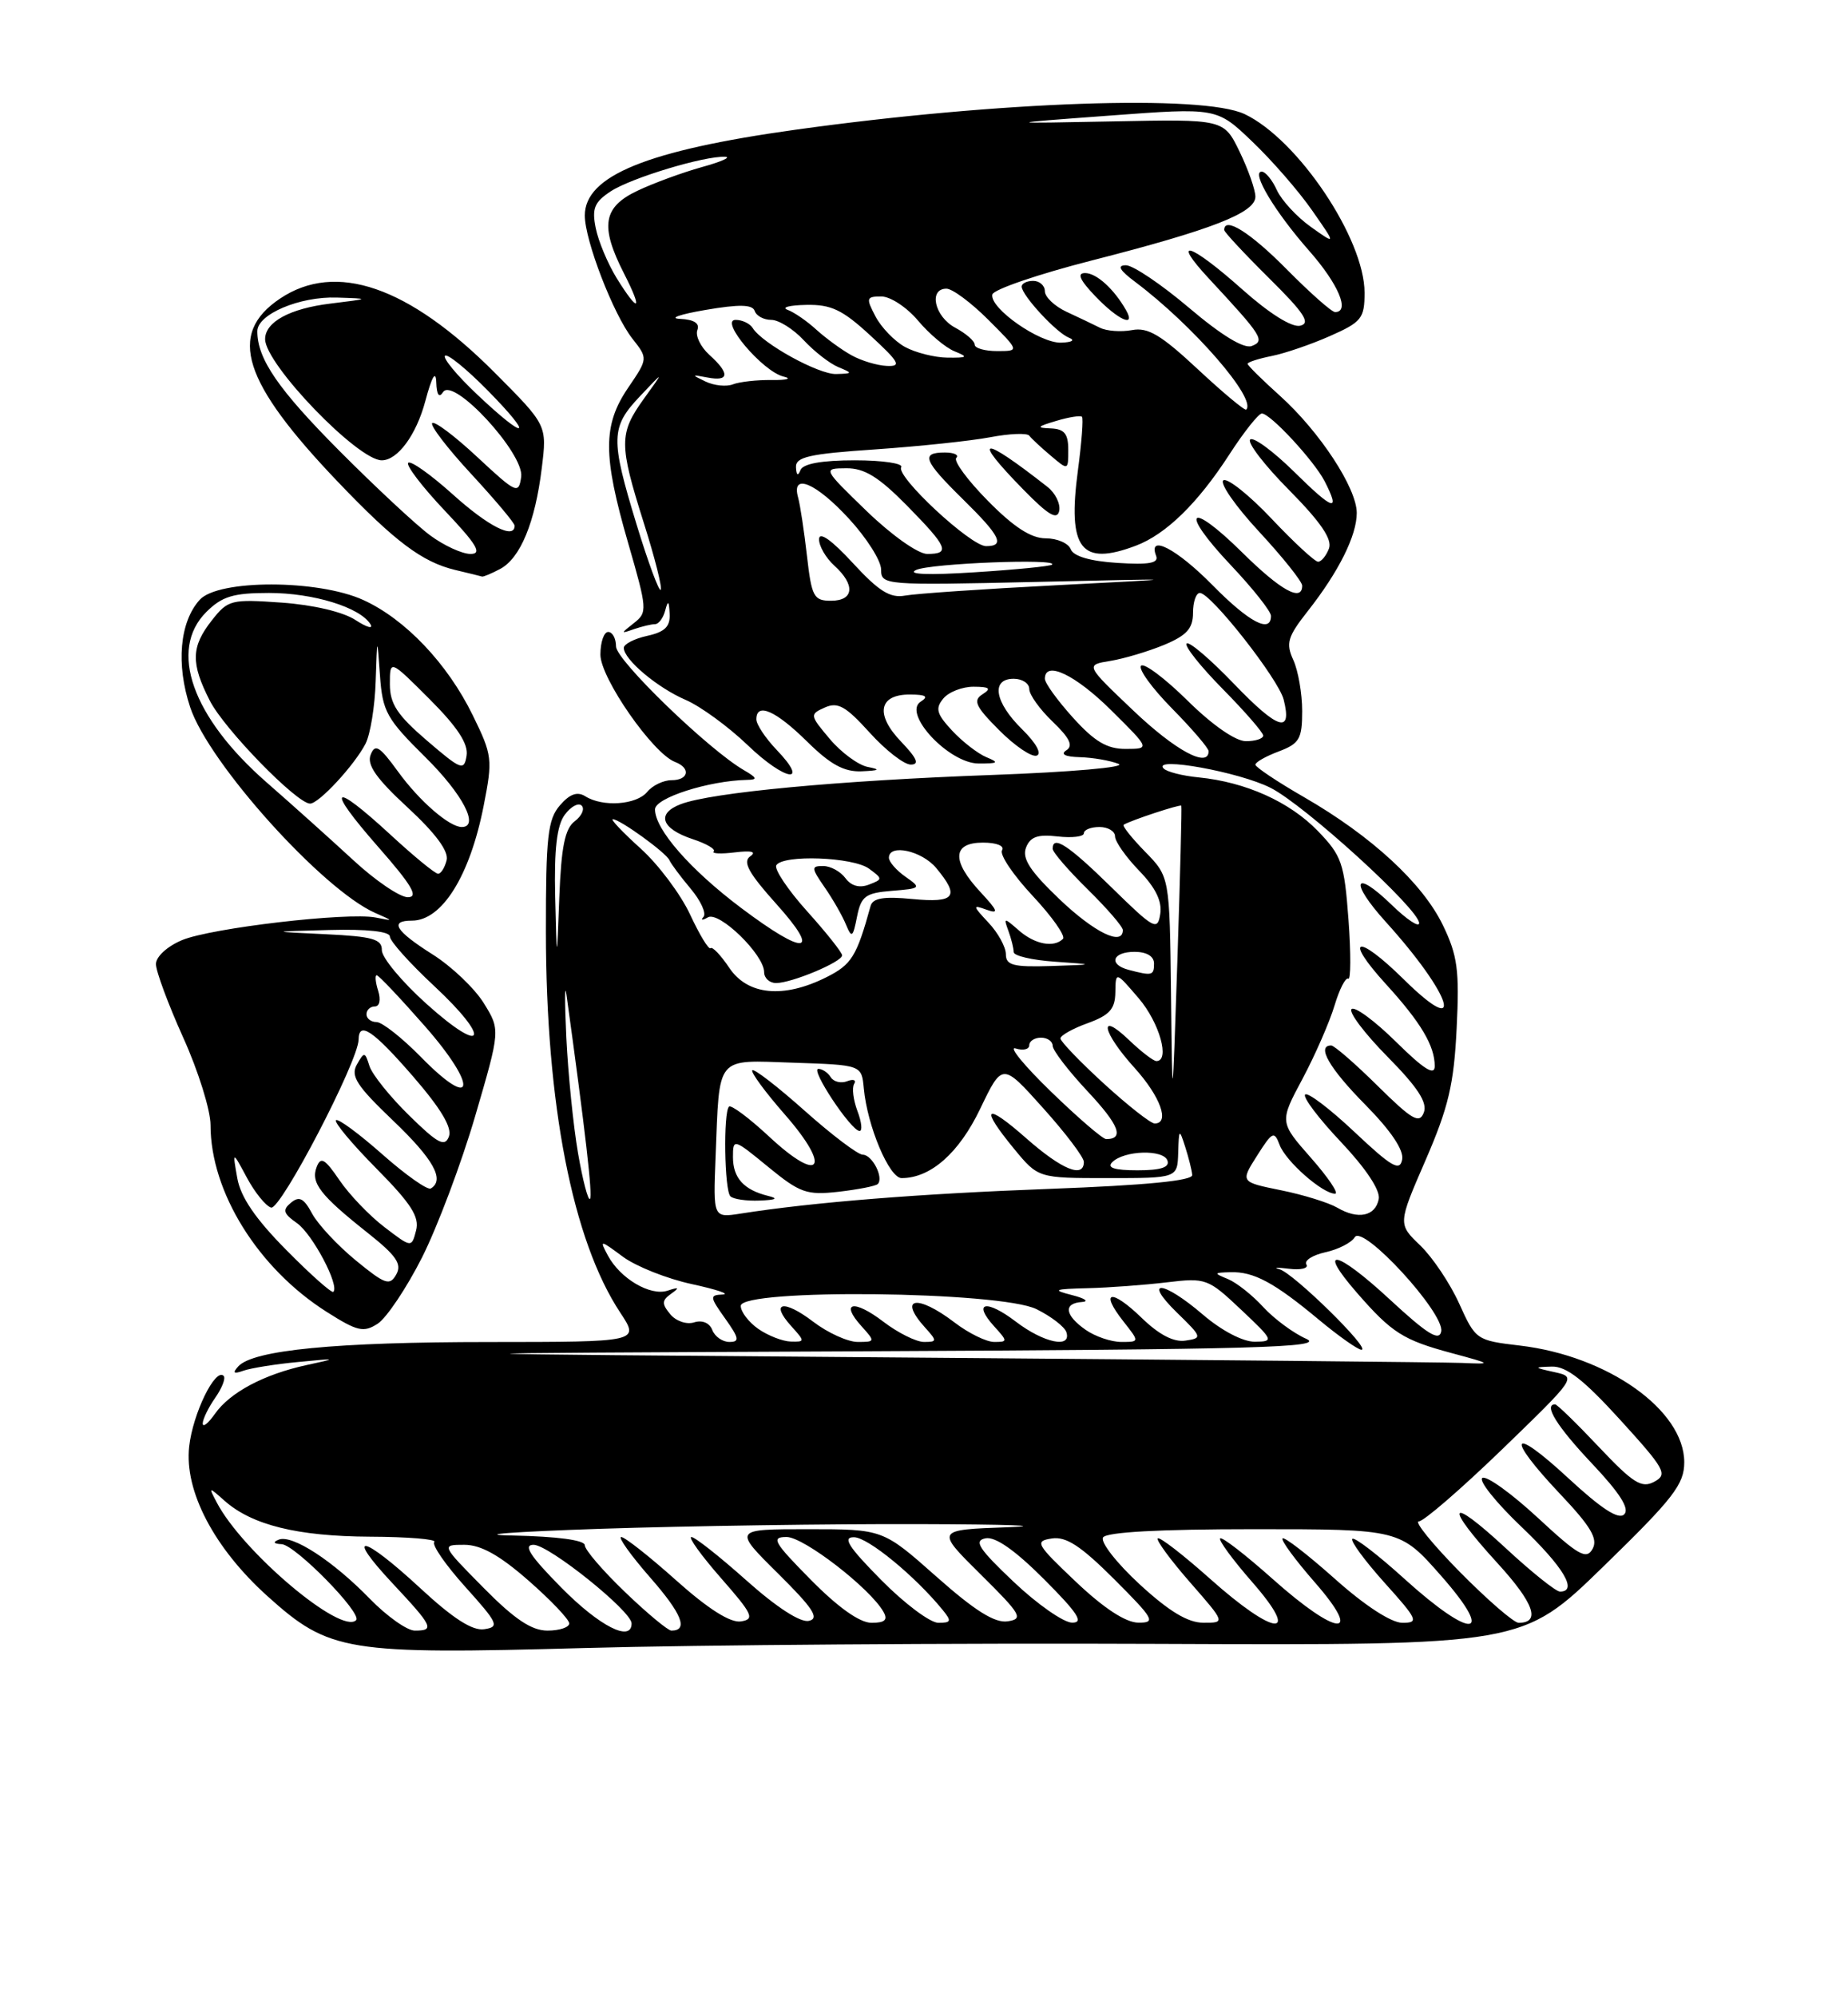 <?xml version="1.0" encoding="UTF-8" standalone="no"?>
<!DOCTYPE svg PUBLIC "-//W3C//DTD SVG 1.1//EN" "http://www.w3.org/Graphics/SVG/1.1/DTD/svg11.dtd" >
<svg xmlns="http://www.w3.org/2000/svg" xmlns:xlink="http://www.w3.org/1999/xlink" version="1.1" viewBox="0 0 237 256">
 <g >
 <path fill="currentColor"
d=" M 148.37 210.70 C 195.24 210.89 195.24 210.89 205.62 200.79 C 214.62 192.04 216.00 190.25 216.00 187.42 C 216.00 180.74 206.19 173.78 194.88 172.46 C 189.36 171.81 189.23 171.73 187.14 167.09 C 185.97 164.50 183.72 161.15 182.14 159.63 C 179.27 156.88 179.27 156.88 182.83 148.69 C 185.76 141.93 186.46 138.98 186.81 131.81 C 187.18 124.35 186.93 122.48 185.04 118.57 C 182.43 113.19 175.89 107.16 167.25 102.18 C 163.81 100.20 161.00 98.32 161.00 98.01 C 161.00 97.69 162.35 96.93 164.00 96.31 C 166.65 95.31 167.00 94.70 167.00 91.13 C 167.00 88.91 166.49 85.98 165.87 84.61 C 164.88 82.44 165.12 81.63 167.73 78.31 C 171.69 73.28 174.00 68.64 174.00 65.75 C 174.00 62.56 169.25 55.33 164.17 50.75 C 161.88 48.69 160.00 46.84 160.00 46.63 C 160.00 46.42 161.39 45.97 163.09 45.63 C 164.79 45.29 168.16 44.14 170.59 43.06 C 174.62 41.28 175.00 40.80 175.00 37.52 C 175.00 30.60 166.45 17.87 159.63 14.63 C 154.26 12.08 128.14 12.99 102.00 16.63 C 82.99 19.28 75.00 22.53 75.00 27.62 C 75.00 30.82 78.67 40.30 81.09 43.39 C 83.11 45.95 83.11 45.95 80.55 49.71 C 77.30 54.49 77.30 58.37 80.56 69.61 C 83.01 78.08 83.05 78.50 81.31 79.85 C 79.57 81.22 79.57 81.25 81.33 80.63 C 82.34 80.29 83.54 80.00 84.01 80.00 C 84.47 80.00 85.06 79.21 85.31 78.25 C 85.67 76.89 85.79 76.98 85.88 78.67 C 85.97 80.31 85.27 81.00 83.00 81.50 C 81.35 81.86 80.00 82.56 80.00 83.04 C 80.00 84.53 84.32 88.16 87.94 89.71 C 89.82 90.52 93.41 93.13 95.90 95.52 C 100.71 100.14 103.94 100.63 99.58 96.09 C 98.16 94.60 97.00 92.85 97.00 92.20 C 97.00 89.99 99.47 91.07 103.50 95.04 C 106.50 98.00 108.25 98.95 110.50 98.86 C 112.79 98.76 112.98 98.63 111.28 98.30 C 110.07 98.06 107.88 96.45 106.42 94.72 C 103.84 91.66 103.82 91.56 105.79 90.68 C 107.45 89.94 108.47 90.52 111.52 93.89 C 113.56 96.15 115.94 98.00 116.80 98.00 C 117.95 98.00 117.61 97.20 115.56 95.06 C 112.20 91.56 112.70 88.99 116.72 89.02 C 118.76 89.03 119.12 89.27 118.08 89.93 C 115.70 91.44 121.70 97.85 125.50 97.86 C 128.02 97.87 128.18 97.74 126.50 97.05 C 125.40 96.59 123.42 95.06 122.10 93.64 C 120.11 91.50 119.92 90.80 120.98 89.53 C 121.67 88.69 123.43 88.01 124.87 88.02 C 126.93 88.03 127.17 88.24 126.00 88.99 C 124.75 89.78 125.11 90.56 128.14 93.59 C 130.14 95.60 132.30 97.07 132.95 96.85 C 133.64 96.62 132.88 95.24 131.09 93.48 C 127.55 90.01 127.05 87.00 130.00 87.00 C 131.10 87.00 132.00 87.59 132.00 88.31 C 132.00 89.04 133.35 90.92 135.00 92.50 C 137.19 94.60 137.67 95.59 136.75 96.17 C 135.96 96.68 136.61 97.00 138.50 97.05 C 140.15 97.10 142.38 97.48 143.45 97.91 C 144.55 98.33 137.38 98.96 127.22 99.33 C 107.59 100.04 91.25 101.57 87.31 103.07 C 84.13 104.28 84.79 106.22 88.85 107.56 C 90.61 108.14 91.82 108.85 91.53 109.13 C 91.25 109.42 92.47 109.47 94.26 109.25 C 96.40 108.99 97.06 109.17 96.20 109.77 C 95.22 110.46 96.02 111.92 99.54 115.84 C 105.39 122.34 103.32 122.59 95.07 116.39 C 88.52 111.47 84.00 106.30 84.00 103.74 C 84.00 102.27 90.88 100.07 95.80 99.96 C 97.19 99.94 97.12 99.71 95.40 98.71 C 90.87 96.09 79.00 84.61 79.00 82.85 C 79.00 81.83 78.55 81.00 78.00 81.00 C 77.45 81.00 77.00 82.31 77.00 83.91 C 77.00 86.90 83.73 96.58 86.57 97.66 C 88.63 98.45 88.33 100.00 86.12 100.00 C 85.09 100.00 83.68 100.67 83.00 101.50 C 81.62 103.17 77.29 103.47 75.06 102.06 C 74.04 101.42 73.07 101.76 71.81 103.22 C 70.25 105.02 70.00 107.24 70.01 119.40 C 70.02 141.56 73.42 158.99 79.55 168.25 C 82.03 172.00 82.03 172.00 62.76 172.01 C 43.08 172.01 32.49 173.04 30.57 175.12 C 29.78 175.99 29.95 176.14 31.24 175.68 C 32.19 175.35 35.34 174.84 38.24 174.57 C 43.29 174.08 43.33 174.10 39.33 174.96 C 33.83 176.16 29.49 178.47 27.56 181.22 C 26.70 182.44 26.00 183.00 26.00 182.45 C 26.00 181.90 26.72 180.42 27.60 179.16 C 28.48 177.90 28.97 176.64 28.68 176.35 C 27.61 175.28 24.73 181.18 24.26 185.41 C 23.62 191.10 27.46 198.43 34.32 204.60 C 42.25 211.73 44.39 212.07 75.00 211.23 C 89.58 210.83 122.59 210.59 148.37 210.70 Z  M 54.12 161.18 C 56.10 157.25 59.18 149.08 60.95 143.02 C 64.17 132.01 64.17 132.01 62.04 128.57 C 60.87 126.68 57.91 123.86 55.46 122.32 C 50.69 119.30 49.90 118.00 52.83 118.00 C 56.68 118.00 60.26 112.28 62.03 103.27 C 63.20 97.31 63.14 96.80 60.63 91.68 C 57.39 85.05 51.96 79.34 46.58 76.90 C 40.78 74.26 27.99 74.25 25.61 76.88 C 23.04 79.72 22.56 85.15 24.39 90.65 C 26.77 97.83 41.39 114.06 48.13 117.02 C 50.50 118.06 50.50 118.06 48.17 117.60 C 44.56 116.90 27.08 118.94 23.34 120.50 C 21.44 121.30 20.00 122.62 20.00 123.57 C 20.00 124.49 21.58 128.74 23.50 133.00 C 25.43 137.26 27.00 142.30 27.00 144.20 C 27.00 152.77 33.09 162.57 41.90 168.15 C 45.84 170.65 46.63 170.83 48.44 169.66 C 49.57 168.92 52.13 165.11 54.12 161.18 Z  M 64.15 72.92 C 66.74 71.54 68.63 66.95 69.48 60.00 C 70.16 54.50 70.16 54.50 63.46 47.78 C 52.41 36.69 43.06 33.47 35.90 38.28 C 29.13 42.83 31.09 48.97 43.42 61.85 C 50.67 69.43 54.16 72.04 58.36 73.05 C 60.09 73.46 61.64 73.84 61.82 73.90 C 61.99 73.95 63.04 73.51 64.15 72.92 Z  M 47.45 204.94 C 42.70 200.05 37.46 196.65 35.75 197.34 C 34.95 197.66 35.09 197.87 36.12 197.92 C 37.87 198.01 46.51 206.82 45.67 207.66 C 43.76 209.58 31.12 198.91 27.80 192.58 C 26.73 190.54 26.75 190.54 28.79 192.35 C 32.31 195.47 38.12 196.91 47.42 196.96 C 52.32 196.98 56.05 197.29 55.70 197.64 C 55.35 197.99 57.13 200.57 59.67 203.39 C 63.89 208.08 64.09 208.53 62.10 208.82 C 60.59 209.05 58.10 207.45 53.91 203.57 C 46.44 196.66 44.09 196.26 50.36 202.96 C 55.53 208.48 55.78 209.00 53.20 209.00 C 52.21 209.00 49.63 207.17 47.45 204.94 Z  M 62.00 203.50 C 56.57 198.00 56.57 198.00 59.55 198.00 C 61.67 198.00 64.06 199.33 67.77 202.58 C 70.65 205.10 73.00 207.57 73.00 208.08 C 73.00 208.58 71.75 209.00 70.22 209.00 C 68.17 209.00 66.00 207.55 62.00 203.50 Z  M 72.00 203.50 C 67.97 199.42 67.05 198.00 68.43 198.00 C 70.39 198.00 81.00 206.50 81.00 208.08 C 81.00 210.54 76.89 208.45 72.00 203.50 Z  M 80.16 204.06 C 77.32 201.34 75.00 198.64 75.00 198.06 C 75.00 197.40 71.46 196.93 65.75 196.81 C 60.66 196.71 65.72 196.33 77.00 195.95 C 88.28 195.58 106.72 195.31 118.00 195.35 C 129.28 195.38 134.33 195.56 129.24 195.75 C 119.99 196.08 119.99 196.08 125.74 201.77 C 130.98 206.95 131.29 207.50 129.22 207.81 C 127.57 208.05 125.02 206.45 120.08 202.07 C 113.23 196.00 113.23 196.00 103.64 196.00 C 94.04 196.00 94.04 196.00 99.77 201.67 C 104.28 206.14 105.13 207.43 103.74 207.75 C 102.66 208.00 99.61 206.03 95.74 202.58 C 92.31 199.52 89.13 197.01 88.67 197.00 C 88.22 197.00 89.92 199.36 92.45 202.25 C 96.54 206.91 96.83 207.54 95.02 207.82 C 93.68 208.03 90.84 206.24 86.74 202.58 C 83.31 199.51 80.13 197.01 79.67 197.00 C 79.22 197.00 80.88 199.33 83.37 202.18 C 87.46 206.84 88.32 209.00 86.10 209.00 C 85.67 209.00 82.99 206.78 80.16 204.06 Z  M 104.00 202.50 C 99.21 197.65 98.84 197.00 100.88 197.00 C 103.08 197.00 111.59 203.57 113.30 206.59 C 113.89 207.63 113.49 208.00 111.77 208.00 C 110.26 208.00 107.50 206.04 104.00 202.50 Z  M 113.00 202.50 C 108.79 198.24 108.01 197.01 109.53 197.03 C 111.31 197.05 117.32 201.98 120.87 206.32 C 122.07 207.79 122.00 208.00 120.34 208.00 C 119.29 208.00 115.99 205.53 113.00 202.50 Z  M 130.00 202.75 C 125.50 198.49 124.85 197.47 126.39 197.17 C 127.64 196.92 130.17 198.69 133.88 202.40 C 138.23 206.76 139.04 208.00 137.49 207.98 C 136.40 207.97 133.03 205.62 130.00 202.75 Z  M 138.00 202.76 C 132.86 197.89 132.66 197.53 134.90 197.19 C 136.73 196.91 138.62 198.15 142.89 202.41 C 148.00 207.52 148.27 208.00 145.99 207.98 C 144.37 207.97 141.57 206.14 138.00 202.76 Z  M 146.15 203.06 C 143.21 200.35 141.10 197.65 141.46 197.06 C 141.89 196.37 148.68 196.00 160.84 196.00 C 179.56 196.00 179.56 196.00 184.84 202.00 C 191.87 209.99 188.82 210.24 180.13 202.38 C 176.71 199.28 173.70 196.97 173.43 197.24 C 173.16 197.50 175.02 200.03 177.56 202.86 C 181.83 207.60 182.00 208.00 179.84 208.00 C 178.42 207.99 175.04 205.80 171.20 202.37 C 167.74 199.29 164.72 196.95 164.48 197.18 C 164.25 197.41 166.11 199.94 168.61 202.80 C 174.96 210.06 171.52 209.79 163.20 202.37 C 159.74 199.29 156.72 196.95 156.48 197.18 C 156.25 197.41 158.11 199.94 160.61 202.80 C 166.96 210.06 163.52 209.79 155.20 202.37 C 151.74 199.29 148.72 196.95 148.48 197.18 C 148.25 197.41 150.11 199.94 152.61 202.80 C 157.16 208.00 157.16 208.00 154.33 207.99 C 152.34 207.99 149.92 206.53 146.15 203.06 Z  M 187.24 201.50 C 183.72 197.93 181.34 195.00 181.96 195.00 C 182.58 195.00 187.39 190.84 192.66 185.75 C 202.16 176.56 202.20 176.50 199.36 175.87 C 196.68 175.28 196.66 175.23 199.00 175.16 C 200.87 175.10 203.09 176.83 207.79 181.99 C 213.55 188.32 213.91 188.98 212.15 189.92 C 210.53 190.79 209.44 190.10 205.06 185.47 C 202.22 182.46 199.69 180.00 199.44 180.00 C 197.91 180.00 199.68 182.84 204.17 187.59 C 207.75 191.38 209.02 193.38 208.30 194.10 C 207.58 194.82 205.38 193.39 201.13 189.46 C 193.72 182.60 193.00 184.00 200.09 191.50 C 204.04 195.67 204.96 197.24 204.24 198.53 C 203.45 199.95 202.42 199.36 197.19 194.51 C 193.82 191.40 190.64 189.11 190.11 189.43 C 189.59 189.75 191.83 192.56 195.08 195.66 C 200.53 200.85 202.40 204.00 200.06 204.00 C 199.54 204.00 196.39 201.48 193.06 198.39 C 185.69 191.57 185.11 192.77 192.08 200.39 C 196.74 205.49 197.62 208.00 194.76 208.00 C 194.15 208.00 190.77 205.07 187.24 201.50 Z  M 116.50 174.00 C 49.50 173.48 49.50 173.48 110.00 173.20 C 161.41 172.96 170.05 172.72 167.50 171.59 C 165.85 170.86 163.38 169.02 162.00 167.52 C 160.62 166.01 158.60 164.41 157.50 163.95 C 155.62 163.18 155.64 163.12 157.82 163.06 C 160.80 162.98 163.41 164.38 169.14 169.15 C 171.69 171.27 174.15 173.00 174.60 173.00 C 175.90 173.00 165.85 163.14 164.08 162.68 C 163.21 162.46 163.76 162.43 165.30 162.62 C 166.84 162.81 167.85 162.56 167.54 162.07 C 167.23 161.57 168.33 160.87 169.99 160.50 C 171.64 160.14 173.33 159.27 173.74 158.58 C 174.77 156.87 185.28 168.31 184.83 170.65 C 184.58 171.96 183.04 171.00 178.22 166.54 C 171.36 160.19 168.77 159.68 174.04 165.72 C 178.50 170.84 179.96 171.76 186.17 173.43 C 191.36 174.83 191.40 174.86 187.50 174.69 C 185.30 174.60 153.35 174.29 116.50 174.00 Z  M 91.35 170.47 C 91.00 169.56 90.06 169.16 89.02 169.49 C 88.06 169.80 86.69 169.33 85.96 168.45 C 84.85 167.11 84.87 166.68 86.06 165.83 C 87.19 165.03 87.09 164.94 85.61 165.43 C 83.39 166.15 79.54 163.88 77.95 160.91 C 76.87 158.88 76.93 158.89 79.90 161.09 C 81.59 162.33 85.57 163.91 88.74 164.59 C 91.91 165.28 93.68 165.87 92.68 165.92 C 90.99 165.99 91.01 166.21 93.00 169.00 C 94.80 171.53 94.88 172.00 93.54 172.00 C 92.66 172.00 91.67 171.31 91.35 170.47 Z  M 97.25 170.33 C 96.01 169.46 95.00 168.14 95.00 167.38 C 95.00 165.13 128.31 165.50 132.93 167.80 C 134.81 168.73 136.54 170.06 136.76 170.75 C 137.45 172.88 133.86 172.13 130.28 169.40 C 126.48 166.50 124.68 166.89 127.49 169.99 C 129.25 171.93 129.25 172.00 127.50 172.00 C 126.50 172.00 124.21 170.88 122.41 169.50 C 117.61 165.84 115.13 166.28 118.65 170.17 C 120.20 171.88 120.19 172.00 118.50 172.00 C 117.50 172.00 115.15 170.83 113.28 169.40 C 109.48 166.50 107.68 166.89 110.49 169.99 C 112.26 171.95 112.25 172.00 110.00 172.00 C 108.73 172.00 106.15 170.83 104.28 169.40 C 100.48 166.50 98.68 166.89 101.49 169.99 C 103.25 171.94 103.25 172.00 101.40 171.95 C 100.36 171.92 98.49 171.19 97.25 170.33 Z  M 139.22 170.44 C 136.55 168.57 136.35 167.04 138.75 166.88 C 139.71 166.82 139.15 166.42 137.50 166.00 C 134.88 165.33 135.13 165.22 139.50 165.11 C 142.25 165.04 146.82 164.70 149.65 164.36 C 154.65 163.76 154.93 163.87 159.15 167.85 C 163.34 171.80 163.41 171.95 160.93 171.97 C 159.41 171.99 156.69 170.57 154.27 168.50 C 149.12 164.09 146.48 163.89 150.95 168.25 C 154.18 171.39 154.21 171.51 152.03 171.83 C 150.53 172.06 148.63 171.07 146.40 168.90 C 142.51 165.14 140.98 165.43 144.06 169.35 C 146.15 172.00 146.15 172.00 143.80 172.00 C 142.50 172.00 140.44 171.30 139.22 170.44 Z  M 91.77 148.30 C 92.30 135.11 91.66 135.88 101.78 136.21 C 110.50 136.50 110.50 136.50 110.78 139.50 C 111.23 144.34 114.04 151.00 115.63 151.00 C 119.35 151.00 122.99 147.79 125.71 142.11 C 128.55 136.20 128.55 136.20 133.77 142.02 C 136.65 145.22 139.00 148.33 139.00 148.92 C 139.00 151.07 136.19 149.92 131.64 145.92 C 126.31 141.22 125.60 141.84 130.07 147.27 C 133.15 151.00 133.15 151.00 142.07 151.00 C 151.00 151.00 151.00 151.00 151.10 147.75 C 151.19 144.67 151.24 144.63 152.00 147.00 C 152.44 148.38 152.85 149.99 152.90 150.60 C 152.97 151.33 146.97 151.92 134.64 152.38 C 117.91 153.00 104.28 154.09 94.98 155.55 C 91.46 156.10 91.46 156.10 91.77 148.30 Z  M 98.50 153.28 C 95.39 152.51 94.00 150.98 94.00 148.31 C 94.00 145.90 94.07 145.92 98.51 149.56 C 102.60 152.91 103.45 153.21 107.56 152.75 C 110.06 152.46 112.31 152.02 112.57 151.76 C 113.37 150.96 111.86 148.00 110.64 148.00 C 110.01 147.99 106.67 145.46 103.20 142.37 C 99.74 139.29 96.72 136.95 96.48 137.18 C 96.25 137.41 98.13 139.97 100.67 142.87 C 106.70 149.76 105.24 151.83 98.66 145.70 C 96.09 143.31 93.76 141.57 93.49 141.84 C 92.75 142.58 92.90 152.57 93.67 153.33 C 94.03 153.70 95.72 153.95 97.42 153.88 C 99.54 153.80 99.88 153.61 98.50 153.28 Z  M 109.97 142.42 C 109.43 140.99 109.24 139.43 109.54 138.93 C 109.85 138.43 109.45 138.27 108.65 138.58 C 107.86 138.89 106.91 138.66 106.54 138.07 C 106.18 137.48 105.46 137.00 104.95 137.00 C 103.88 137.00 109.12 144.90 110.23 144.96 C 110.62 144.98 110.51 143.84 109.97 142.42 Z  M 171.50 154.79 C 170.40 154.15 167.16 153.14 164.29 152.56 C 159.07 151.50 159.07 151.50 161.22 148.12 C 163.17 145.04 163.42 144.92 164.10 146.73 C 164.87 148.83 169.61 153.00 171.22 153.00 C 171.74 153.00 170.35 150.93 168.13 148.41 C 164.08 143.81 164.08 143.81 167.05 138.26 C 168.68 135.20 170.52 130.98 171.15 128.88 C 171.78 126.78 172.57 125.24 172.91 125.44 C 173.24 125.65 173.26 122.25 172.94 117.89 C 172.40 110.61 172.08 109.68 168.99 106.49 C 165.37 102.76 159.76 100.24 153.72 99.64 C 151.64 99.44 149.61 98.92 149.22 98.49 C 147.76 96.92 159.00 98.96 162.97 100.99 C 167.38 103.24 182.00 116.55 182.00 118.32 C 182.00 118.91 180.43 117.87 178.51 116.01 C 173.61 111.26 173.01 112.95 177.73 118.17 C 186.24 127.57 188.07 133.45 180.02 125.52 C 174.00 119.59 172.23 120.10 177.77 126.17 C 182.22 131.05 184.00 134.04 184.00 136.65 C 184.00 137.93 182.62 137.07 179.02 133.52 C 176.29 130.83 173.72 128.94 173.33 129.34 C 172.94 129.73 175.02 132.48 177.95 135.45 C 181.83 139.38 183.09 141.32 182.60 142.60 C 182.03 144.08 181.11 143.55 176.68 139.18 C 173.80 136.33 171.11 134.00 170.72 134.00 C 168.80 134.00 170.48 136.93 175.10 141.60 C 178.40 144.95 180.06 147.42 179.82 148.63 C 179.52 150.18 178.47 149.57 173.71 145.09 C 170.56 142.12 167.71 139.96 167.38 140.29 C 167.05 140.62 169.12 143.36 171.98 146.38 C 175.17 149.76 177.04 152.57 176.82 153.68 C 176.40 155.89 174.17 156.36 171.50 154.79 Z  M 74.13 147.80 C 73.53 144.34 72.86 137.68 72.63 133.00 C 72.41 128.32 72.42 125.85 72.65 127.50 C 75.07 145.01 76.03 153.30 75.66 153.67 C 75.42 153.91 74.73 151.27 74.13 147.80 Z  M 142.64 148.96 C 144.16 147.44 149.21 147.29 149.72 148.75 C 150.03 149.62 148.88 150.00 145.88 150.00 C 142.92 150.00 141.92 149.68 142.64 148.96 Z  M 134.78 139.91 C 131.32 136.56 129.29 134.07 130.25 134.38 C 131.21 134.69 132.00 134.50 132.00 133.97 C 132.00 133.44 132.68 133.00 133.50 133.00 C 134.32 133.00 135.00 133.47 135.00 134.04 C 135.00 134.62 137.02 137.25 139.49 139.89 C 143.53 144.20 144.22 146.00 141.86 146.00 C 141.42 146.00 138.23 143.26 134.78 139.91 Z  M 141.58 138.90 C 138.51 136.09 136.00 133.48 136.00 133.10 C 136.00 132.72 137.57 131.83 139.50 131.14 C 142.30 130.12 143.01 129.33 143.04 127.19 C 143.08 124.50 143.08 124.50 146.04 127.96 C 148.70 131.07 150.09 136.00 148.30 136.00 C 147.92 136.00 146.35 134.79 144.80 133.31 C 140.79 129.47 141.33 132.26 145.50 136.87 C 148.83 140.55 150.07 144.00 148.08 144.00 C 147.57 144.00 144.65 141.70 141.58 138.90 Z  M 150.18 127.44 C 150.00 112.38 150.00 112.38 146.86 109.17 C 145.13 107.40 143.89 105.84 144.11 105.71 C 144.98 105.16 151.38 103.05 151.50 103.27 C 151.58 103.40 151.35 112.28 151.00 123.00 C 150.35 142.50 150.35 142.50 150.18 127.44 Z  M 93.53 124.05 C 92.44 122.43 91.37 121.30 91.13 121.53 C 90.90 121.77 89.72 119.83 88.51 117.23 C 87.30 114.63 84.44 110.81 82.15 108.75 C 79.87 106.69 78.26 105.00 78.59 105.00 C 79.50 105.00 85.45 109.31 85.85 110.25 C 86.04 110.70 87.26 112.34 88.57 113.90 C 89.87 115.45 90.62 117.08 90.22 117.52 C 89.82 117.96 90.07 117.99 90.78 117.58 C 92.23 116.75 98.00 122.36 98.00 124.61 C 98.00 125.37 98.69 126.00 99.53 126.00 C 101.54 126.00 108.00 123.29 108.00 122.45 C 108.00 122.09 105.98 119.54 103.50 116.79 C 101.03 114.04 99.26 111.39 99.56 110.90 C 100.42 109.51 109.40 109.84 111.45 111.34 C 113.22 112.64 113.22 112.70 111.42 113.39 C 110.22 113.85 109.15 113.55 108.42 112.55 C 107.79 111.70 106.51 111.00 105.57 111.00 C 104.01 111.00 104.03 111.23 105.77 113.75 C 106.82 115.26 108.04 117.40 108.49 118.50 C 109.23 120.28 109.38 120.18 109.91 117.50 C 110.44 114.86 110.98 114.46 114.38 114.18 C 118.12 113.88 118.18 113.81 116.13 112.38 C 114.96 111.56 114.00 110.46 114.00 109.94 C 114.00 108.12 118.20 109.03 120.06 111.25 C 123.13 114.93 122.50 115.75 117.02 115.23 C 113.33 114.87 111.93 115.11 111.65 116.12 C 109.86 122.60 109.22 123.63 105.99 125.25 C 100.48 128.01 95.89 127.57 93.53 124.05 Z  M 144.75 124.31 C 142.12 123.62 142.65 122.00 145.50 122.00 C 147.06 122.00 148.00 122.57 148.00 123.50 C 148.00 125.04 147.76 125.10 144.75 124.31 Z  M 129.00 122.31 C 129.00 121.39 128.00 119.56 126.77 118.26 C 124.72 116.07 124.70 115.94 126.52 116.60 C 128.14 117.18 127.99 116.76 125.75 114.35 C 122.01 110.33 122.12 108.00 126.06 108.00 C 127.82 108.00 128.86 108.42 128.51 108.99 C 128.17 109.53 129.94 112.16 132.44 114.83 C 134.94 117.50 136.68 119.98 136.32 120.34 C 135.15 121.51 132.70 121.04 130.66 119.25 C 128.75 117.58 128.69 117.58 129.33 119.33 C 129.70 120.34 130.00 121.55 130.00 122.03 C 130.00 122.51 132.36 123.06 135.25 123.26 C 140.50 123.63 140.50 123.63 134.75 123.82 C 129.95 123.97 129.00 123.72 129.00 122.31 Z  M 71.20 114.94 C 71.06 108.86 71.41 105.82 72.42 104.44 C 73.20 103.38 74.18 102.84 74.60 103.26 C 75.01 103.68 74.61 104.58 73.71 105.26 C 72.45 106.20 71.98 108.54 71.73 115.00 C 71.41 123.50 71.41 123.50 71.20 114.94 Z  M 135.86 115.24 C 132.11 111.66 131.05 110.03 131.58 108.65 C 132.12 107.25 133.08 106.91 135.64 107.21 C 137.49 107.42 139.00 107.24 139.00 106.80 C 139.00 106.36 139.90 106.00 141.00 106.00 C 142.10 106.00 143.00 106.54 143.00 107.20 C 143.00 107.86 144.39 109.84 146.08 111.59 C 148.19 113.76 149.05 115.52 148.80 117.13 C 148.46 119.34 148.03 119.11 142.56 113.75 C 137.01 108.31 135.00 106.99 135.00 108.79 C 135.00 109.23 137.03 111.57 139.50 114.00 C 141.97 116.43 144.00 118.77 144.00 119.21 C 144.00 121.31 140.36 119.53 135.86 115.24 Z  M 145.35 91.08 C 139.19 85.23 139.19 85.23 142.40 84.71 C 144.17 84.42 147.28 83.49 149.31 82.65 C 152.20 81.44 153.00 80.55 153.00 78.55 C 153.00 77.15 153.39 76.00 153.88 76.00 C 155.29 76.00 163.97 87.04 164.63 89.68 C 165.74 94.10 163.91 93.53 158.30 87.70 C 155.25 84.52 152.50 82.17 152.18 82.48 C 151.87 82.79 153.95 85.41 156.81 88.31 C 159.66 91.20 162.00 93.89 162.00 94.28 C 162.00 94.68 161.00 95.00 159.78 95.00 C 158.45 95.00 155.46 92.92 152.31 89.81 C 149.41 86.95 146.73 84.94 146.34 85.33 C 145.94 85.72 147.73 88.19 150.31 90.81 C 152.89 93.43 155.00 95.89 155.00 96.28 C 155.00 98.50 150.73 96.20 145.35 91.08 Z  M 137.62 92.00 C 135.63 89.80 134.00 87.55 134.00 87.00 C 134.00 84.62 137.88 86.46 142.50 91.03 C 147.50 95.98 147.50 95.98 144.37 95.99 C 141.97 96.00 140.38 95.05 137.62 92.00 Z  M 155.50 75.00 C 150.90 70.33 147.17 68.40 148.27 71.25 C 148.63 72.18 147.36 72.41 143.31 72.15 C 139.81 71.93 137.67 71.30 137.32 70.40 C 137.03 69.63 135.58 69.00 134.11 69.00 C 132.23 69.00 130.01 67.56 126.69 64.19 C 124.08 61.55 122.26 59.07 122.64 58.69 C 123.02 58.31 122.36 58.00 121.17 58.00 C 118.04 58.00 118.45 59.04 123.50 64.00 C 128.29 68.70 128.93 70.00 126.46 70.00 C 124.48 70.00 114.85 61.04 115.58 59.88 C 115.87 59.40 113.20 59.00 109.64 59.00 C 105.40 59.00 102.99 59.43 102.66 60.25 C 102.34 61.06 102.13 60.93 102.08 59.90 C 102.01 58.57 103.75 58.17 112.25 57.60 C 117.89 57.21 124.52 56.51 127.00 56.04 C 129.47 55.57 131.72 55.48 132.00 55.84 C 132.27 56.20 133.51 57.36 134.75 58.40 C 137.00 60.31 137.00 60.31 137.00 57.65 C 137.00 55.59 136.50 54.98 134.75 54.91 C 132.87 54.84 132.98 54.68 135.45 53.95 C 137.07 53.46 138.56 53.23 138.76 53.42 C 138.95 53.62 138.72 56.70 138.24 60.28 C 136.89 70.37 138.62 72.61 145.68 69.94 C 149.53 68.48 153.61 64.51 157.66 58.25 C 159.53 55.36 161.41 53.00 161.83 53.00 C 162.92 53.00 168.53 59.06 169.88 61.68 C 171.95 65.73 171.02 65.45 166.02 60.52 C 163.29 57.83 160.72 55.94 160.33 56.34 C 159.94 56.73 162.19 59.66 165.35 62.84 C 169.40 66.94 170.89 69.13 170.43 70.32 C 170.08 71.24 169.45 72.00 169.04 72.00 C 168.63 72.00 165.94 69.52 163.07 66.48 C 160.21 63.45 157.42 61.24 156.90 61.56 C 156.37 61.89 158.42 64.85 161.47 68.14 C 164.51 71.42 167.00 74.54 167.00 75.06 C 167.00 77.21 164.25 75.69 159.31 70.81 C 152.42 64.01 151.18 65.38 157.84 72.43 C 160.68 75.43 163.00 78.36 163.00 78.94 C 163.00 81.24 160.20 79.77 155.50 75.00 Z  M 134.34 62.41 C 125.81 55.72 124.50 55.87 131.25 62.76 C 134.45 66.03 135.58 66.70 135.84 65.48 C 136.02 64.58 135.35 63.20 134.34 62.41 Z  M 103.49 71.25 C 103.13 68.09 102.62 64.71 102.35 63.75 C 101.46 60.55 104.64 61.88 108.87 66.48 C 111.14 68.94 113.00 71.87 113.00 73.00 C 113.00 75.00 113.39 75.03 132.75 74.59 C 152.50 74.14 152.50 74.14 135.50 75.01 C 126.15 75.49 117.41 76.09 116.07 76.34 C 114.16 76.69 112.71 75.79 109.36 72.15 C 106.65 69.21 105.06 68.09 105.04 69.10 C 105.02 69.97 105.90 71.50 107.00 72.50 C 109.72 74.96 109.53 77.00 106.57 77.00 C 104.36 77.00 104.09 76.49 103.49 71.25 Z  M 81.65 67.26 C 78.27 56.19 78.31 54.76 82.09 50.77 C 85.18 47.50 85.18 47.50 82.59 51.09 C 79.37 55.56 79.37 56.91 82.57 67.04 C 83.99 71.52 84.96 75.37 84.73 75.60 C 84.51 75.83 83.12 72.07 81.65 67.26 Z  M 117.50 73.05 C 119.37 72.20 135.82 71.56 134.92 72.37 C 134.69 72.58 130.22 73.02 125.00 73.35 C 118.99 73.74 116.23 73.62 117.50 73.05 Z  M 111.16 65.52 C 105.50 60.04 105.50 60.04 108.54 60.02 C 110.86 60.00 112.69 61.13 116.29 64.78 C 121.56 70.14 121.92 71.00 118.91 71.00 C 117.74 71.00 114.35 68.60 111.16 65.52 Z  M 153.61 47.32 C 148.89 42.92 147.21 41.92 145.18 42.31 C 143.78 42.57 141.93 42.44 141.07 42.01 C 140.21 41.58 138.26 40.65 136.75 39.95 C 135.24 39.24 134.00 38.06 134.00 37.33 C 134.00 36.60 133.32 36.00 132.50 36.00 C 131.68 36.00 131.01 36.34 131.03 36.75 C 131.08 37.90 135.48 42.65 137.08 43.28 C 137.92 43.61 137.51 43.87 136.09 43.92 C 133.35 44.01 126.91 39.51 127.26 37.75 C 127.39 37.11 133.12 35.15 140.00 33.39 C 155.42 29.45 161.00 27.28 161.00 25.21 C 161.00 24.34 160.09 21.75 158.98 19.45 C 156.95 15.27 156.95 15.27 142.73 15.56 C 128.50 15.84 128.50 15.84 142.27 14.82 C 156.05 13.79 156.05 13.79 160.60 18.15 C 163.11 20.54 166.56 24.50 168.26 26.95 C 171.37 31.40 171.37 31.40 168.11 29.08 C 166.31 27.80 164.36 25.68 163.76 24.38 C 163.17 23.07 162.29 22.00 161.81 22.00 C 160.41 22.00 163.50 27.16 167.90 32.15 C 171.65 36.41 173.17 40.00 171.22 40.00 C 170.78 40.00 167.99 37.52 165.00 34.50 C 160.36 29.81 157.00 27.69 157.00 29.48 C 157.00 29.74 159.59 32.52 162.75 35.65 C 167.28 40.13 168.13 41.43 166.74 41.75 C 165.67 41.99 162.78 40.18 159.29 37.07 C 152.64 31.15 150.04 30.33 155.08 35.75 C 161.89 43.08 162.27 43.68 160.53 44.35 C 159.53 44.73 156.65 42.98 152.51 39.47 C 148.96 36.46 145.31 34.00 144.40 34.00 C 143.22 34.00 143.57 34.63 145.62 36.16 C 153.01 41.71 161.22 51.15 159.82 52.50 C 159.65 52.67 156.85 50.34 153.61 47.32 Z  M 144.41 39.75 C 142.86 37.03 140.62 35.00 139.16 35.00 C 138.08 35.00 138.48 35.89 140.50 38.00 C 143.40 41.02 145.72 42.07 144.41 39.75 Z  M 90.50 48.91 C 88.64 48.02 88.65 47.99 90.75 48.39 C 93.54 48.92 93.62 47.87 90.96 45.47 C 89.85 44.46 89.16 43.04 89.43 42.31 C 89.77 41.44 89.02 40.96 87.22 40.87 C 85.72 40.80 87.18 40.29 90.45 39.73 C 94.82 38.98 96.51 39.02 96.79 39.86 C 97.00 40.49 97.95 41.00 98.91 41.00 C 99.87 41.00 101.74 42.17 103.08 43.61 C 104.41 45.04 106.40 46.59 107.50 47.05 C 109.39 47.83 109.38 47.88 107.23 47.94 C 104.97 48.00 97.75 44.02 96.53 42.04 C 96.17 41.47 95.19 41.00 94.34 41.00 C 92.20 41.00 97.82 47.64 100.50 48.27 C 101.60 48.53 100.92 48.73 99.00 48.71 C 97.08 48.68 94.83 48.94 94.00 49.26 C 93.17 49.59 91.60 49.43 90.50 48.91 Z  M 109.21 45.54 C 107.95 44.85 105.93 43.37 104.71 42.27 C 103.50 41.16 101.83 40.01 101.00 39.71 C 100.17 39.40 101.25 39.12 103.39 39.08 C 106.59 39.01 108.04 39.70 111.62 43.00 C 115.35 46.44 115.65 46.99 113.73 46.90 C 112.50 46.85 110.47 46.24 109.21 45.54 Z  M 116.06 44.47 C 114.72 43.73 113.02 41.97 112.28 40.56 C 111.04 38.20 111.10 38.00 113.03 38.00 C 114.19 38.00 116.30 39.39 117.73 41.09 C 119.17 42.80 121.27 44.57 122.42 45.03 C 124.22 45.76 124.09 45.87 121.50 45.84 C 119.85 45.82 117.40 45.20 116.06 44.47 Z  M 125.00 44.17 C 125.00 43.71 123.88 42.74 122.50 42.00 C 119.85 40.58 119.05 37.00 121.38 37.00 C 122.14 37.00 124.56 38.80 126.76 41.00 C 130.76 45.00 130.76 45.00 127.88 45.00 C 126.30 45.00 125.00 44.63 125.00 44.17 Z  M 79.08 35.64 C 77.94 33.78 76.73 30.90 76.40 29.23 C 75.89 26.71 76.23 25.90 78.33 24.52 C 80.96 22.80 90.36 19.96 93.00 20.10 C 93.83 20.14 92.47 20.74 90.00 21.42 C 87.53 22.11 83.81 23.47 81.75 24.45 C 77.32 26.55 76.93 28.98 80.02 35.04 C 82.49 39.88 81.93 40.23 79.08 35.64 Z  M 36.72 160.22 C 32.76 156.22 30.86 153.44 30.43 151.00 C 29.81 147.50 29.81 147.50 31.66 150.94 C 32.67 152.83 34.07 154.56 34.76 154.78 C 35.98 155.16 45.95 136.03 45.99 133.25 C 46.01 130.82 47.86 132.07 53.01 138.01 C 56.55 142.10 58.01 144.54 57.57 145.68 C 57.04 147.05 56.15 146.58 52.47 142.97 C 50.01 140.56 47.72 137.71 47.38 136.63 C 46.80 134.78 46.71 134.78 45.76 136.46 C 44.94 137.93 45.76 139.19 50.38 143.60 C 55.60 148.58 57.08 151.23 55.25 152.33 C 54.84 152.58 52.04 150.61 49.03 147.95 C 46.02 145.29 43.34 143.32 43.09 143.58 C 42.83 143.84 45.16 146.63 48.28 149.78 C 52.73 154.28 53.82 155.97 53.36 157.72 C 52.78 159.94 52.78 159.94 49.30 157.28 C 47.38 155.82 44.79 153.11 43.53 151.26 C 41.66 148.51 41.13 148.21 40.61 149.58 C 39.83 151.60 41.07 153.20 47.13 158.00 C 50.83 160.93 51.57 162.01 50.82 163.35 C 49.99 164.84 49.40 164.64 45.63 161.55 C 43.29 159.63 40.77 156.93 40.02 155.54 C 38.97 153.58 38.38 153.27 37.32 154.15 C 36.20 155.08 36.33 155.54 38.08 156.77 C 40.07 158.16 43.57 164.77 42.75 165.58 C 42.55 165.78 39.83 163.37 36.72 160.22 Z  M 54.00 135.50 C 51.57 133.02 49.00 131.00 48.29 131.00 C 47.58 131.00 47.00 130.55 47.00 130.00 C 47.00 129.45 47.48 129.00 48.07 129.00 C 48.68 129.00 48.86 128.15 48.50 127.00 C 48.15 125.90 48.07 125.00 48.31 125.00 C 48.56 125.00 51.35 127.95 54.52 131.56 C 61.34 139.33 60.91 142.54 54.00 135.50 Z  M 54.72 128.69 C 51.54 125.84 48.96 122.73 48.97 121.79 C 49.00 120.37 47.80 120.03 41.75 119.74 C 34.50 119.40 34.50 119.40 42.25 119.20 C 47.09 119.07 50.00 119.39 50.00 120.04 C 50.00 120.62 52.54 123.45 55.65 126.35 C 63.07 133.25 62.21 135.42 54.72 128.69 Z  M 45.31 110.25 C 42.48 107.64 37.48 103.15 34.18 100.27 C 24.64 91.93 21.59 83.32 26.45 78.45 C 28.47 76.44 29.90 76.00 34.49 76.00 C 40.18 76.00 46.16 77.84 47.50 80.00 C 47.91 80.66 47.05 80.42 45.59 79.47 C 44.01 78.43 40.18 77.53 36.14 77.24 C 29.64 76.78 29.24 76.88 27.17 79.51 C 24.50 82.90 24.45 85.00 26.91 89.81 C 28.77 93.46 38.07 103.00 39.77 103.00 C 40.90 103.00 45.46 98.07 46.88 95.32 C 47.50 94.11 48.08 90.51 48.18 87.32 C 48.37 81.50 48.37 81.50 48.73 86.58 C 49.06 91.21 49.57 92.13 54.55 97.05 C 59.34 101.78 61.54 106.00 59.22 106.00 C 57.62 106.00 53.76 102.65 51.04 98.89 C 48.67 95.63 48.10 95.28 47.53 96.75 C 47.03 98.04 48.27 99.80 52.28 103.50 C 55.85 106.80 57.56 109.10 57.28 110.25 C 57.04 111.21 56.55 112.00 56.18 111.99 C 55.80 111.99 53.06 109.74 50.08 106.99 C 42.50 100.01 41.68 100.77 48.46 108.50 C 52.83 113.47 53.73 115.00 52.30 115.00 C 51.28 115.00 48.13 112.86 45.31 110.25 Z  M 54.75 94.92 C 50.94 91.65 50.00 90.22 50.00 87.68 C 50.00 84.52 50.00 84.52 55.09 89.61 C 58.66 93.18 60.08 95.34 59.84 96.85 C 59.52 98.84 59.16 98.70 54.75 94.92 Z  M 55.18 68.63 C 53.41 67.33 48.16 62.44 43.51 57.77 C 35.67 49.89 33.00 46.00 33.00 42.46 C 33.00 40.28 38.43 37.98 43.20 38.14 C 47.50 38.28 47.50 38.28 42.39 38.91 C 37.17 39.54 34.00 41.27 34.00 43.47 C 34.00 46.67 45.87 59.00 48.96 59.00 C 50.99 59.00 53.38 55.76 54.54 51.43 C 55.39 48.25 55.89 47.39 55.95 49.00 C 56.00 50.61 56.31 51.06 56.82 50.26 C 58.11 48.23 67.26 58.15 66.84 61.12 C 66.52 63.38 66.24 63.26 61.23 58.60 C 58.34 55.90 55.73 53.94 55.43 54.23 C 55.14 54.53 57.39 57.47 60.45 60.77 C 63.50 64.07 66.00 67.04 66.00 67.38 C 66.00 69.18 62.63 67.48 58.07 63.37 C 55.24 60.83 52.67 59.00 52.35 59.32 C 52.04 59.63 54.14 62.39 57.03 65.44 C 61.18 69.82 61.88 71.00 60.34 71.00 C 59.27 71.00 56.94 69.93 55.18 68.63 Z  M 61.20 50.57 C 58.62 48.14 56.77 45.90 57.07 45.60 C 57.37 45.29 59.83 47.29 62.52 50.02 C 68.60 56.19 67.59 56.61 61.20 50.57 Z "/>
</g>
</svg>